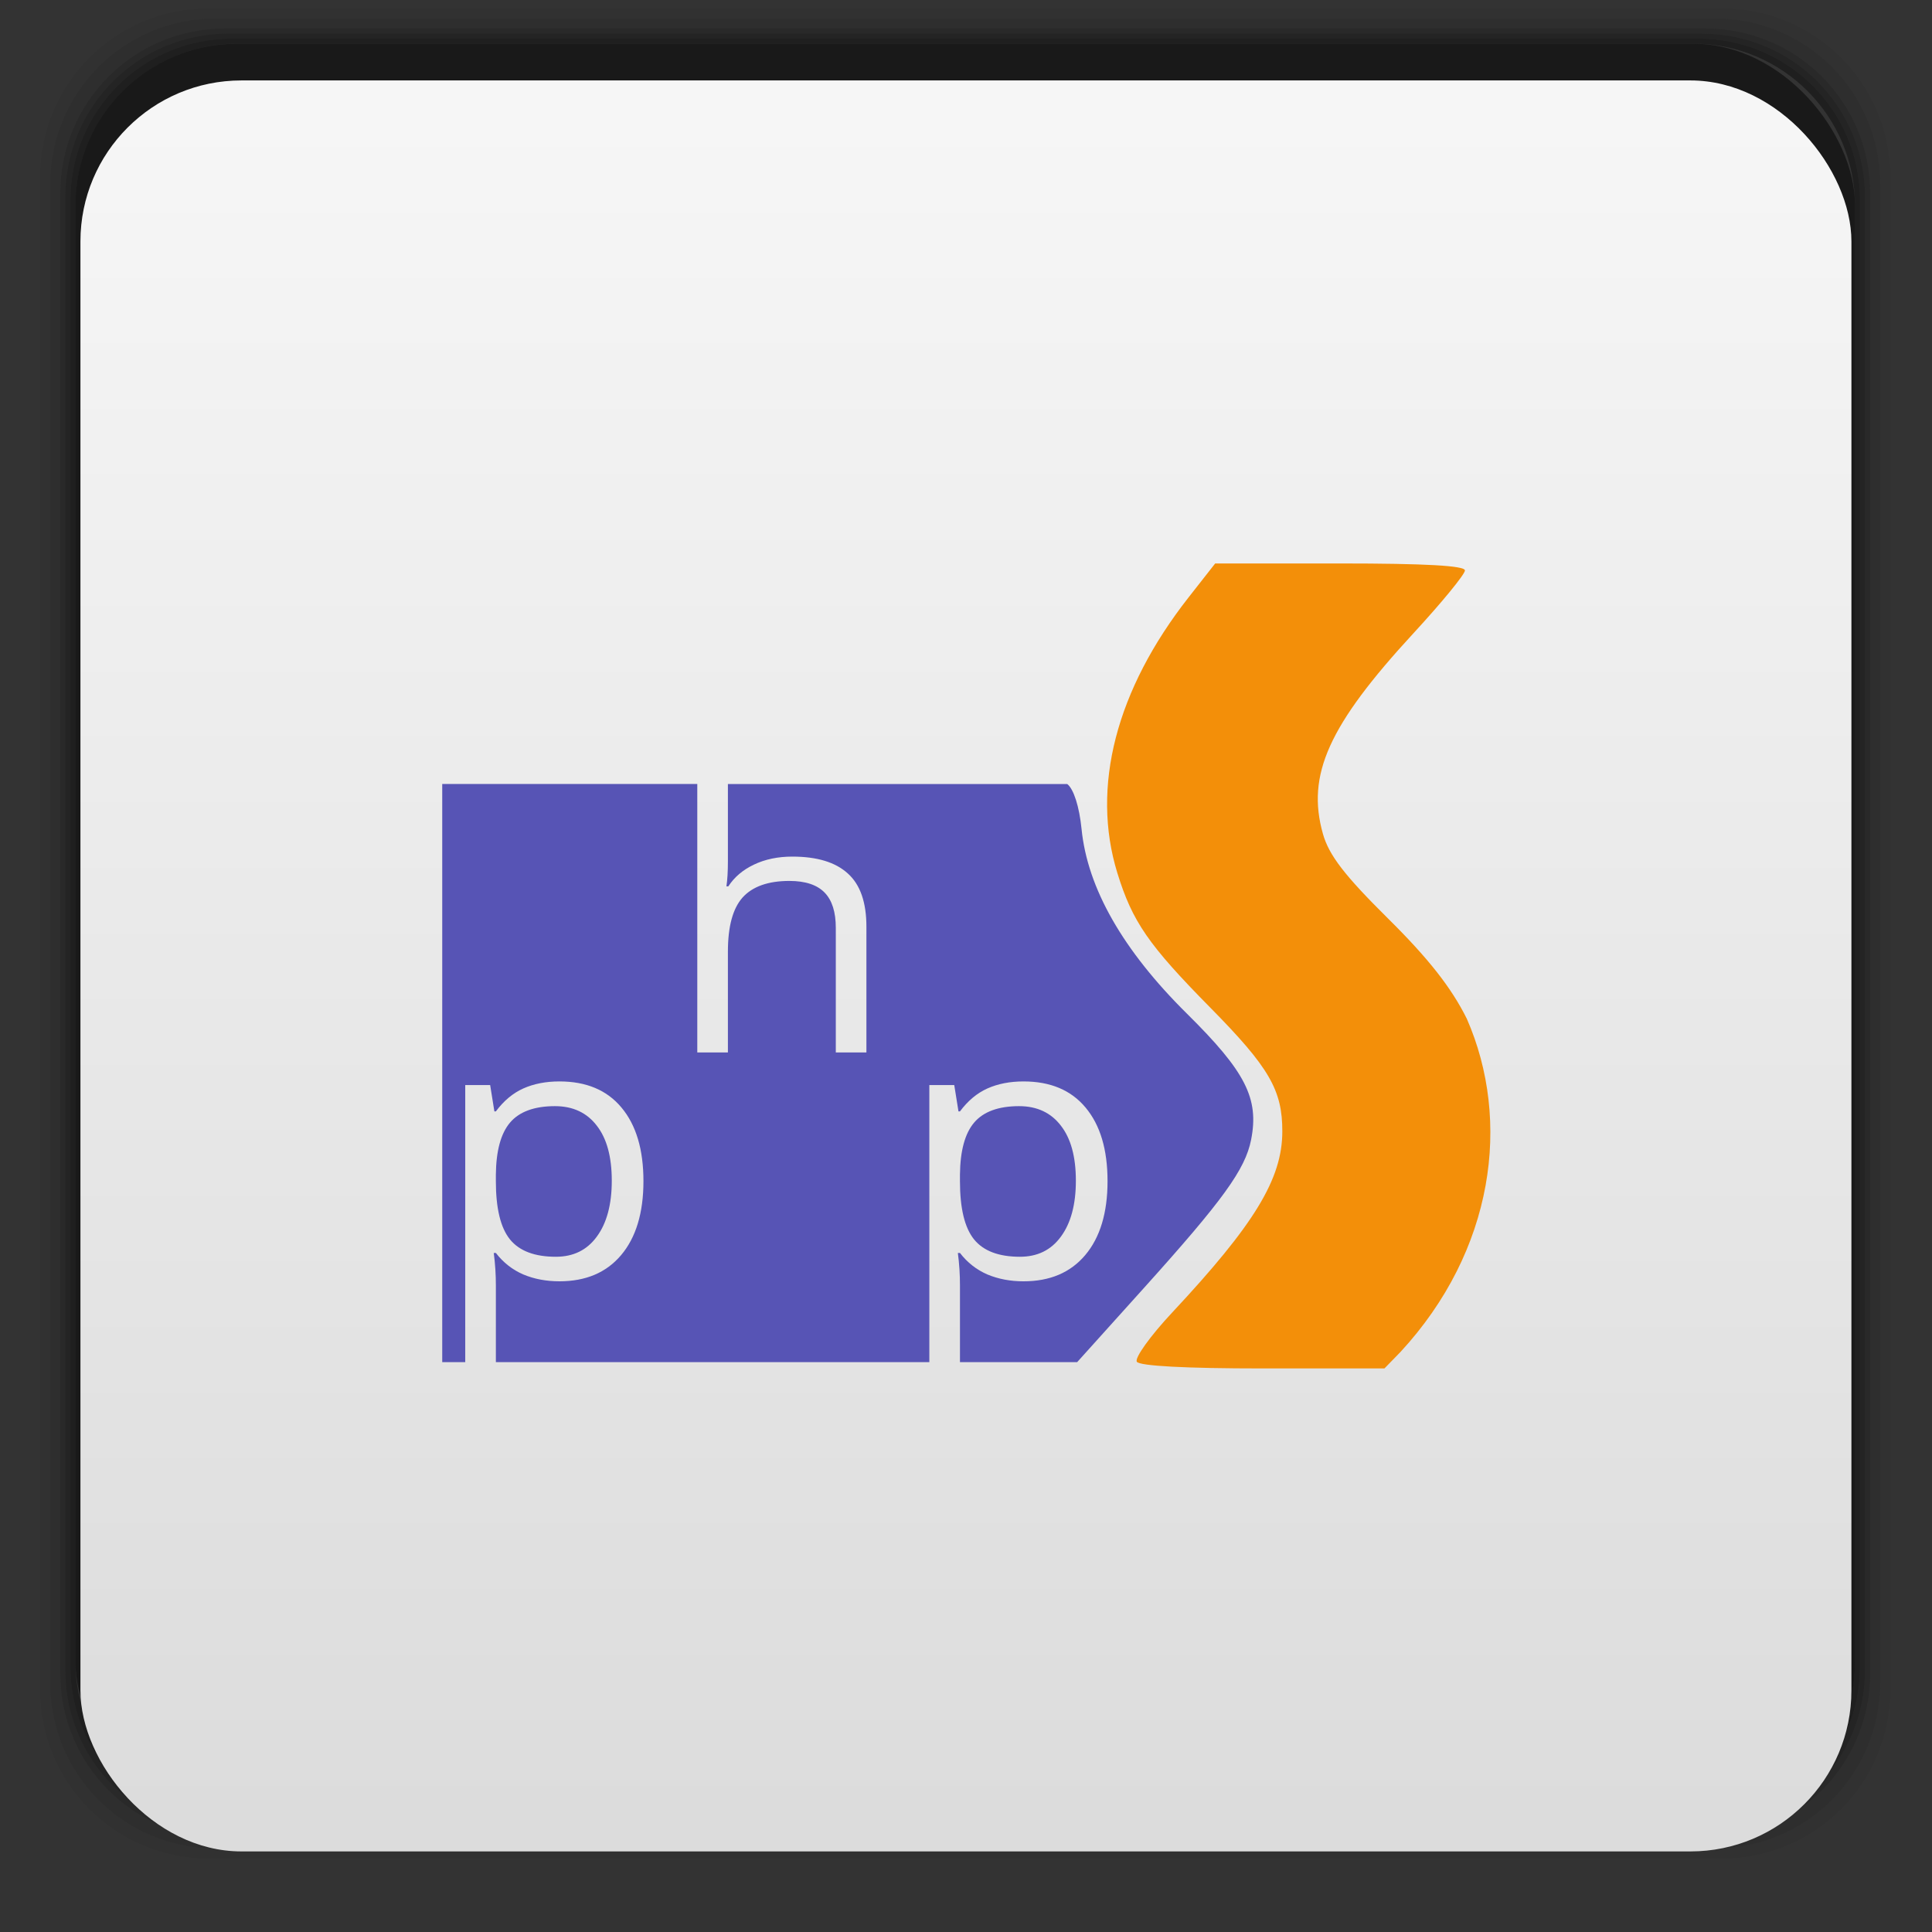 <svg xmlns="http://www.w3.org/2000/svg" xmlns:xlink="http://www.w3.org/1999/xlink" width="48" viewBox="0 0 13.547 13.547" height="48">
 <rect x="0" y="0" width="13.547" height="13.547" fill="#333333" stroke="none"/>
 <defs>
  <linearGradient id="0">
   <stop stop-color="#dcdcdc"/>
   <stop offset="1" stop-color="#f7f7f7"/>
  </linearGradient>
  <linearGradient gradientTransform="matrix(0.282,0,0,0.282,0,-283.453)" xlink:href="#0" id="1" y1="1050.36" x2="0" y2="1006.36" gradientUnits="userSpaceOnUse"/>
 </defs>
 <g transform="matrix(0.282,0,0,0.282,0,-283.453)">
  <path transform="translate(0,1004.362)" d="M 5.188,1 C 2.871,1 1,2.871 1,5.188 l 0,37.625 C 1,45.129 2.871,47 5.188,47 l 37.625,0 C 45.129,47 47,45.129 47,42.812 L 47,5.188 C 47,2.871 45.129,1 42.812,1 L 5.188,1 z m 0.188,0.25 37.25,0 c 2.292,0 4.125,1.833 4.125,4.125 l 0,37.25 c 0,2.292 -1.833,4.125 -4.125,4.125 l -37.25,0 C 3.083,46.75 1.25,44.917 1.25,42.625 l 0,-37.25 C 1.25,3.083 3.083,1.25 5.375,1.25 z" opacity="0.05"/>
  <path transform="translate(0,1004.362)" d="M 5.375,1.25 C 3.083,1.25 1.25,3.083 1.25,5.375 l 0,37.25 c 0,2.292 1.833,4.125 4.125,4.125 l 37.25,0 c 2.292,0 4.125,-1.833 4.125,-4.125 l 0,-37.25 C 46.75,3.083 44.917,1.25 42.625,1.25 l -37.25,0 z m 0.219,0.25 36.812,0 C 44.673,1.5 46.5,3.327 46.5,5.594 l 0,36.812 C 46.5,44.673 44.673,46.5 42.406,46.5 l -36.812,0 C 3.327,46.5 1.5,44.673 1.5,42.406 l 0,-36.812 C 1.5,3.327 3.327,1.5 5.594,1.5 z" opacity="0.1"/>
  <path transform="translate(0,1004.362)" d="M 5.594,1.5 C 3.327,1.5 1.5,3.327 1.5,5.594 l 0,36.812 C 1.5,44.673 3.327,46.5 5.594,46.5 l 36.812,0 C 44.673,46.5 46.5,44.673 46.5,42.406 l 0,-36.812 C 46.5,3.327 44.673,1.5 42.406,1.5 l -36.812,0 z m 0.094,0.125 36.625,0 c 2.254,0 4.062,1.809 4.062,4.062 l 0,36.625 c 0,2.254 -1.809,4.062 -4.062,4.062 l -36.625,0 c -2.254,0 -4.062,-1.809 -4.062,-4.062 l 0,-36.625 C 1.625,3.434 3.434,1.625 5.688,1.625 z" opacity="0.2"/>
  <path transform="translate(0,1004.362)" d="M 5.688,1.625 C 3.434,1.625 1.625,3.434 1.625,5.688 l 0,36.625 c 0,2.254 1.809,4.062 4.062,4.062 l 36.625,0 c 2.254,0 4.062,-1.809 4.062,-4.062 l 0,-36.625 c 0,-2.254 -1.809,-4.062 -4.062,-4.062 l -36.625,0 z m 0.094,0.125 36.438,0 c 2.241,0 4.031,1.79 4.031,4.031 l 0,36.438 c 0,2.241 -1.79,4.031 -4.031,4.031 l -36.438,0 C 3.54,46.25 1.75,44.46 1.75,42.219 l 0,-36.438 C 1.75,3.54 3.54,1.75 5.781,1.75 z" opacity="0.3"/>
  <path transform="translate(0,1004.362)" d="M 5.781,1.75 C 3.54,1.75 1.75,3.54 1.75,5.781 l 0,36.438 c 0,2.241 1.79,4.031 4.031,4.031 l 36.438,0 c 2.241,0 4.031,-1.79 4.031,-4.031 l 0,-36.438 C 46.25,3.54 44.46,1.75 42.219,1.75 l -36.438,0 z m 0.125,0.125 36.188,0 c 2.229,0 4.031,1.803 4.031,4.031 l 0,36.188 c 0,2.229 -1.803,4.031 -4.031,4.031 l -36.188,0 C 3.678,46.125 1.875,44.322 1.875,42.094 l 0,-36.188 C 1.875,3.678 3.678,1.875 5.906,1.875 z" opacity="0.4"/>
  <rect width="44.25" height="44.25" x="1.875" y="1006.24" rx="4.02" opacity="0.5"/>
 </g>
 <rect width="12.418" height="12.418" x="0.564" y="0.564" rx="1.129" fill="url(#1)"/>
 <path d="m -104.676,45.508 0,-22.86 101.6,0 101.6,0 0,22.86 0,22.86 -101.6,0 -101.6,0 0,-22.86 z" fill="#fdfdfd"/>
 <g transform="matrix(.168 0 0 .16 6.241 5.809)">
  <path d="m -66.281,-6.906 0,89.844 3.406,0 0,-43.062 3.688,0 0.625,4.094 0.219,0 c 1.167,-1.641 2.513,-2.833 4.062,-3.562 1.549,-0.729 3.339,-1.094 5.344,-1.094 3.974,3.2e-5 7.036,1.346 9.188,4.062 2.169,2.716 3.25,6.534 3.25,11.438 -3.2e-5,4.922 -1.107,8.766 -3.312,11.5 -2.188,2.716 -5.224,4.062 -9.125,4.062 -1.951,0 -3.721,-0.352 -5.344,-1.062 -1.604,-0.729 -2.969,-1.849 -4.062,-3.344 l -0.312,0 c 0.219,1.75 0.312,3.401 0.312,4.969 l 0,12 64.156,0 0,-43.062 3.688,0 0.625,4.094 0.219,0 c 1.167,-1.641 2.513,-2.833 4.062,-3.562 1.549,-0.729 3.339,-1.094 5.344,-1.094 3.974,3.2e-5 7.036,1.346 9.188,4.062 2.169,2.716 3.25,6.534 3.25,11.438 -3.1e-5,4.922 -1.107,8.766 -3.312,11.5 -2.188,2.716 -5.224,4.062 -9.125,4.062 -1.951,0 -3.721,-0.352 -5.344,-1.062 -1.604,-0.729 -2.969,-1.849 -4.062,-3.344 l -0.312,0 c 0.219,1.75 0.312,3.401 0.312,4.969 l 0,12 17.344,0 9.781,-11.406 C 49.293,57.754 52.573,52.981 53.438,48.375 54.642,41.957 52.612,37.788 43.938,28.781 34.449,18.929 29.213,9.261 28.344,0.094 c -0.33,-3.482 -1.171,-6.242 -2.125,-7 l -50.219,0 0,12.062 C -24,6.706 -24.073,7.979 -24.219,9 l 0.281,0 c 0.893,-1.44 2.141,-2.555 3.781,-3.375 1.659,-0.839 3.573,-1.25 5.688,-1.25 3.664,3.19e-5 6.396,0.875 8.219,2.625 1.841,1.732 2.75,4.49 2.75,8.281 l 0,19.531 -4.531,0 0,-19.375 c -2.52e-5,-2.443 -0.544,-4.266 -1.656,-5.469 -1.112,-1.203 -2.849,-1.812 -5.219,-1.812 -3.154,2.48e-5 -5.479,0.88 -6.938,2.594 -1.44,1.714 -2.156,4.505 -2.156,8.406 l 0,15.656 -4.531,0 0,-41.719 -37.75,0 z m 16.688,50.062 c -3.063,2.5e-5 -5.289,0.867 -6.656,2.562 -1.367,1.695 -2.057,4.393 -2.094,8.094 l 0,1 c -7e-6,4.211 0.69,7.24 2.094,9.062 1.404,1.805 3.682,2.688 6.781,2.688 2.589,4e-6 4.604,-1.029 6.062,-3.125 1.477,-2.096 2.219,-5.005 2.219,-8.688 -2.5e-5,-3.737 -0.742,-6.575 -2.219,-8.562 -1.458,-2.005 -3.526,-3.031 -6.188,-3.031 z m 68.688,0 c -3.063,2.5e-5 -5.289,0.867 -6.656,2.562 -1.367,1.695 -2.057,4.393 -2.094,8.094 l 0,1 c -9e-6,4.211 0.69,7.24 2.094,9.062 1.404,1.805 3.682,2.688 6.781,2.688 2.589,4e-6 4.604,-1.029 6.062,-3.125 1.477,-2.096 2.219,-5.005 2.219,-8.688 -2.7e-5,-3.737 -0.742,-6.575 -2.219,-8.562 -1.458,-2.005 -3.526,-3.031 -6.188,-3.031 z" transform="scale(.282)" fill="#5754b5"/>
  <path d="m 10.3,23.371 c -0.1,-0.162 0.559,-1.127 1.465,-2.145 3.448,-3.874 4.603,-5.865 4.607,-7.942 0.004,-1.818 -0.546,-2.812 -3.008,-5.433 -2.582,-2.749 -3.251,-3.766 -3.877,-5.898 -1.106,-3.765 -0.056,-8.027 2.976,-12.084 l 1.107,-1.482 5.212,0 c 3.561,0 5.212,0.097 5.212,0.306 0,0.169 -0.967,1.407 -2.148,2.752 -3.541,4.031 -4.476,6.206 -3.779,8.793 0.251,0.933 0.902,1.822 2.713,3.704 1.693,1.76 2.646,3.033 3.292,4.397 1.871,4.481 1.137,10.164 -2.767,14.602 l -0.671,0.724 -5.077,0 c -3.217,0 -5.143,-0.108 -5.259,-0.294 z" fill="#f38f09"/>
 </g>
</svg>
